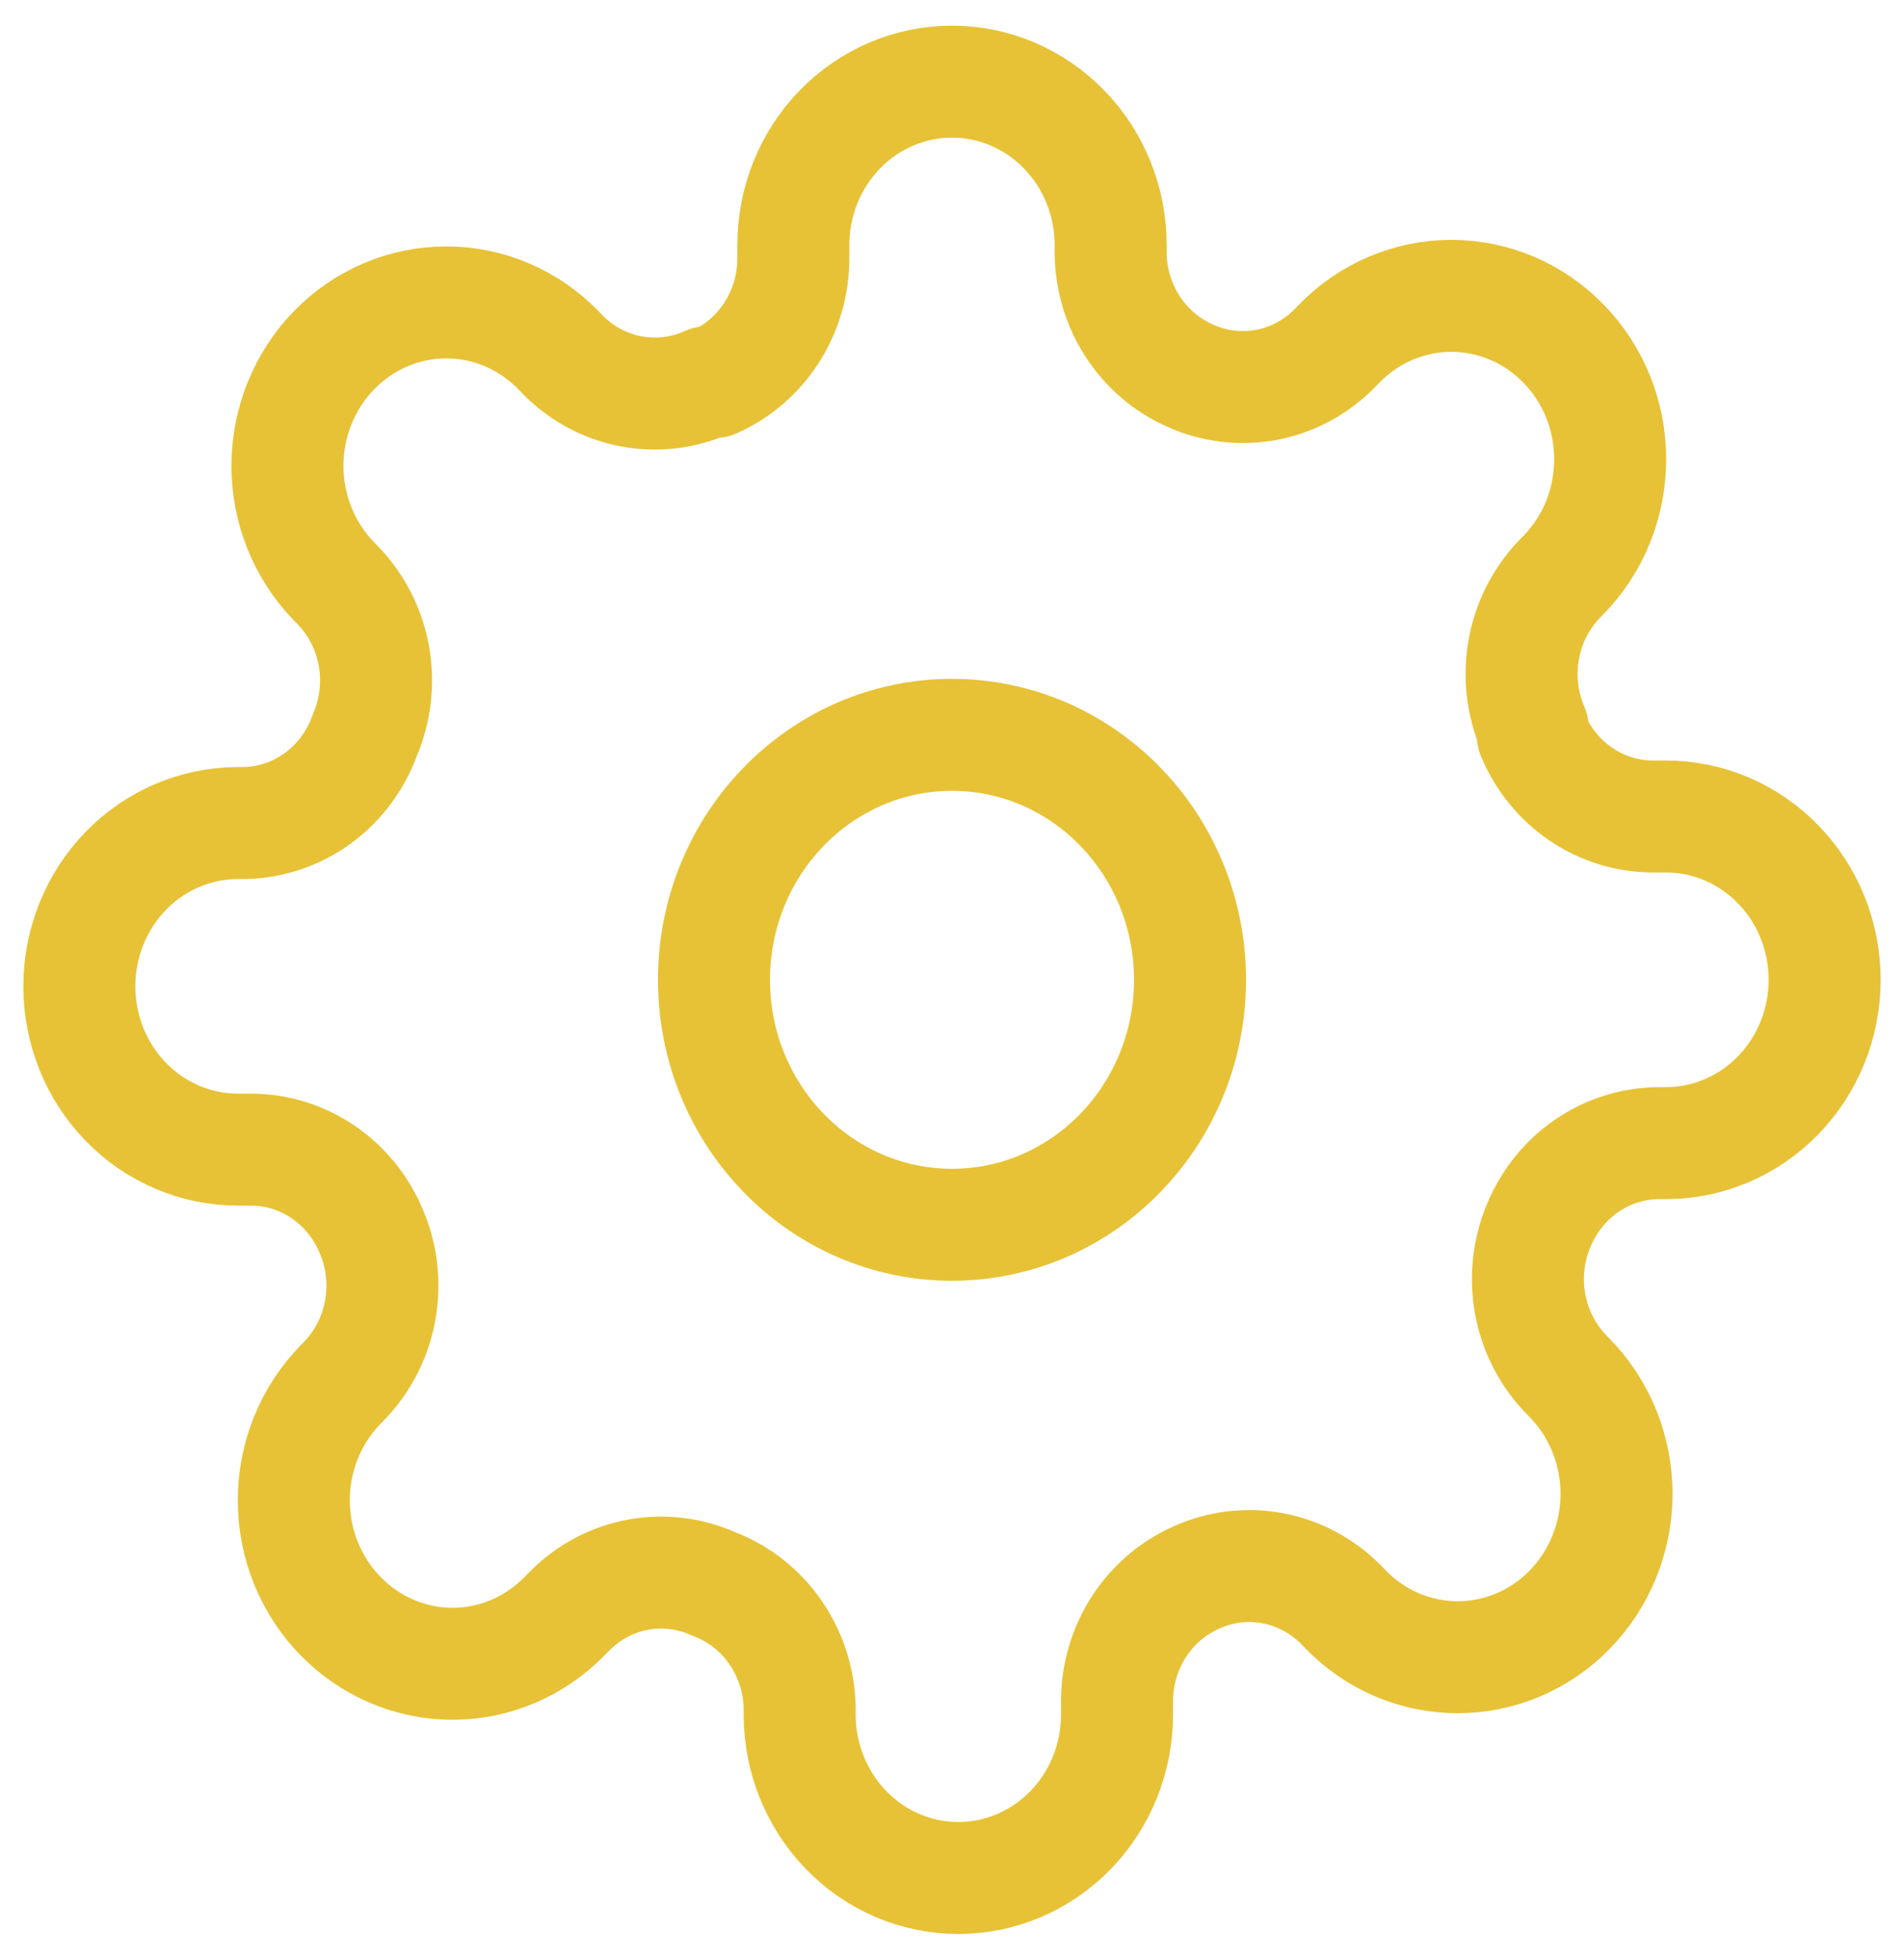<svg width="34" height="35" viewBox="0 0 34 35" fill="none" xmlns="http://www.w3.org/2000/svg">
<g clip-path="url(#clip0_5_80)">
<path d="M17 21.875C19.347 21.875 21.25 19.916 21.25 17.5C21.25 15.084 19.347 13.125 17 13.125C14.653 13.125 12.75 15.084 12.75 17.5C12.75 19.916 14.653 21.875 17 21.875Z" stroke="#E7C236" stroke-width="2" stroke-linecap="round" stroke-linejoin="round"/>
<path d="M27.483 21.875C27.295 22.315 27.238 22.803 27.322 23.276C27.405 23.749 27.624 24.185 27.951 24.529L28.036 24.617C28.299 24.887 28.508 25.209 28.651 25.563C28.793 25.917 28.867 26.297 28.867 26.68C28.867 27.063 28.793 27.443 28.651 27.797C28.508 28.151 28.299 28.473 28.036 28.744C27.773 29.015 27.46 29.23 27.116 29.377C26.772 29.523 26.404 29.599 26.031 29.599C25.659 29.599 25.29 29.523 24.946 29.377C24.602 29.23 24.29 29.015 24.027 28.744L23.942 28.656C23.608 28.32 23.184 28.094 22.724 28.009C22.265 27.923 21.791 27.981 21.363 28.175C20.944 28.36 20.587 28.667 20.335 29.058C20.084 29.449 19.948 29.908 19.947 30.377V30.625C19.947 31.398 19.648 32.14 19.117 32.687C18.585 33.234 17.865 33.542 17.113 33.542C16.362 33.542 15.641 33.234 15.11 32.687C14.579 32.14 14.28 31.398 14.28 30.625V30.494C14.269 30.011 14.117 29.543 13.844 29.15C13.572 28.757 13.19 28.458 12.75 28.292C12.323 28.098 11.849 28.04 11.389 28.125C10.93 28.211 10.505 28.437 10.172 28.773L10.087 28.86C9.823 29.131 9.511 29.347 9.167 29.493C8.823 29.64 8.454 29.716 8.082 29.716C7.71 29.716 7.341 29.64 6.997 29.493C6.653 29.347 6.341 29.131 6.077 28.86C5.814 28.59 5.605 28.268 5.462 27.914C5.32 27.56 5.246 27.18 5.246 26.797C5.246 26.413 5.32 26.034 5.462 25.68C5.605 25.326 5.814 25.004 6.077 24.733L6.162 24.646C6.489 24.302 6.708 23.866 6.791 23.392C6.875 22.919 6.819 22.431 6.63 21.992C6.45 21.56 6.152 21.192 5.772 20.933C5.392 20.674 4.947 20.535 4.491 20.533H4.25C3.499 20.533 2.778 20.226 2.246 19.679C1.715 19.132 1.417 18.39 1.417 17.617C1.417 16.843 1.715 16.101 2.246 15.554C2.778 15.007 3.499 14.7 4.25 14.7H4.377C4.846 14.689 5.301 14.532 5.683 14.252C6.064 13.971 6.355 13.578 6.517 13.125C6.705 12.685 6.761 12.197 6.678 11.724C6.595 11.251 6.376 10.815 6.049 10.471L5.964 10.383C5.701 10.112 5.492 9.791 5.349 9.437C5.207 9.083 5.133 8.703 5.133 8.32C5.133 7.936 5.207 7.557 5.349 7.203C5.492 6.849 5.701 6.527 5.964 6.256C6.227 5.985 6.54 5.77 6.884 5.623C7.228 5.476 7.596 5.401 7.969 5.401C8.341 5.401 8.71 5.476 9.054 5.623C9.398 5.77 9.71 5.985 9.973 6.256L10.058 6.344C10.392 6.68 10.816 6.905 11.276 6.991C11.735 7.077 12.209 7.019 12.637 6.825H12.75C13.169 6.64 13.526 6.333 13.778 5.942C14.03 5.551 14.165 5.092 14.167 4.623V4.375C14.167 3.601 14.465 2.86 14.996 2.313C15.528 1.766 16.248 1.458 17 1.458C17.751 1.458 18.472 1.766 19.003 2.313C19.535 2.86 19.833 3.601 19.833 4.375V4.506C19.835 4.975 19.97 5.434 20.222 5.825C20.474 6.216 20.831 6.523 21.25 6.708C21.677 6.902 22.151 6.96 22.611 6.875C23.07 6.789 23.494 6.563 23.828 6.227L23.913 6.139C24.176 5.868 24.489 5.653 24.833 5.506C25.177 5.36 25.546 5.284 25.918 5.284C26.29 5.284 26.659 5.36 27.003 5.506C27.347 5.653 27.659 5.868 27.922 6.139C28.186 6.41 28.395 6.732 28.538 7.086C28.68 7.44 28.753 7.82 28.753 8.203C28.753 8.586 28.68 8.966 28.538 9.32C28.395 9.674 28.186 9.996 27.922 10.267L27.837 10.354C27.511 10.698 27.292 11.134 27.209 11.607C27.125 12.081 27.181 12.568 27.37 13.008V13.125C27.549 13.556 27.848 13.924 28.228 14.183C28.608 14.442 29.053 14.581 29.509 14.583H29.75C30.501 14.583 31.222 14.89 31.753 15.438C32.285 15.985 32.583 16.726 32.583 17.5C32.583 18.273 32.285 19.015 31.753 19.562C31.222 20.109 30.501 20.417 29.75 20.417H29.622C29.167 20.419 28.721 20.558 28.341 20.817C27.961 21.076 27.663 21.444 27.483 21.875Z" stroke="#E7C236" stroke-width="2" stroke-linecap="round" stroke-linejoin="round"/>
</g>
<defs>
<clipPath id="clip0_5_80">
<rect width="34" height="35" fill="white"/>
</clipPath>
</defs>
</svg>
